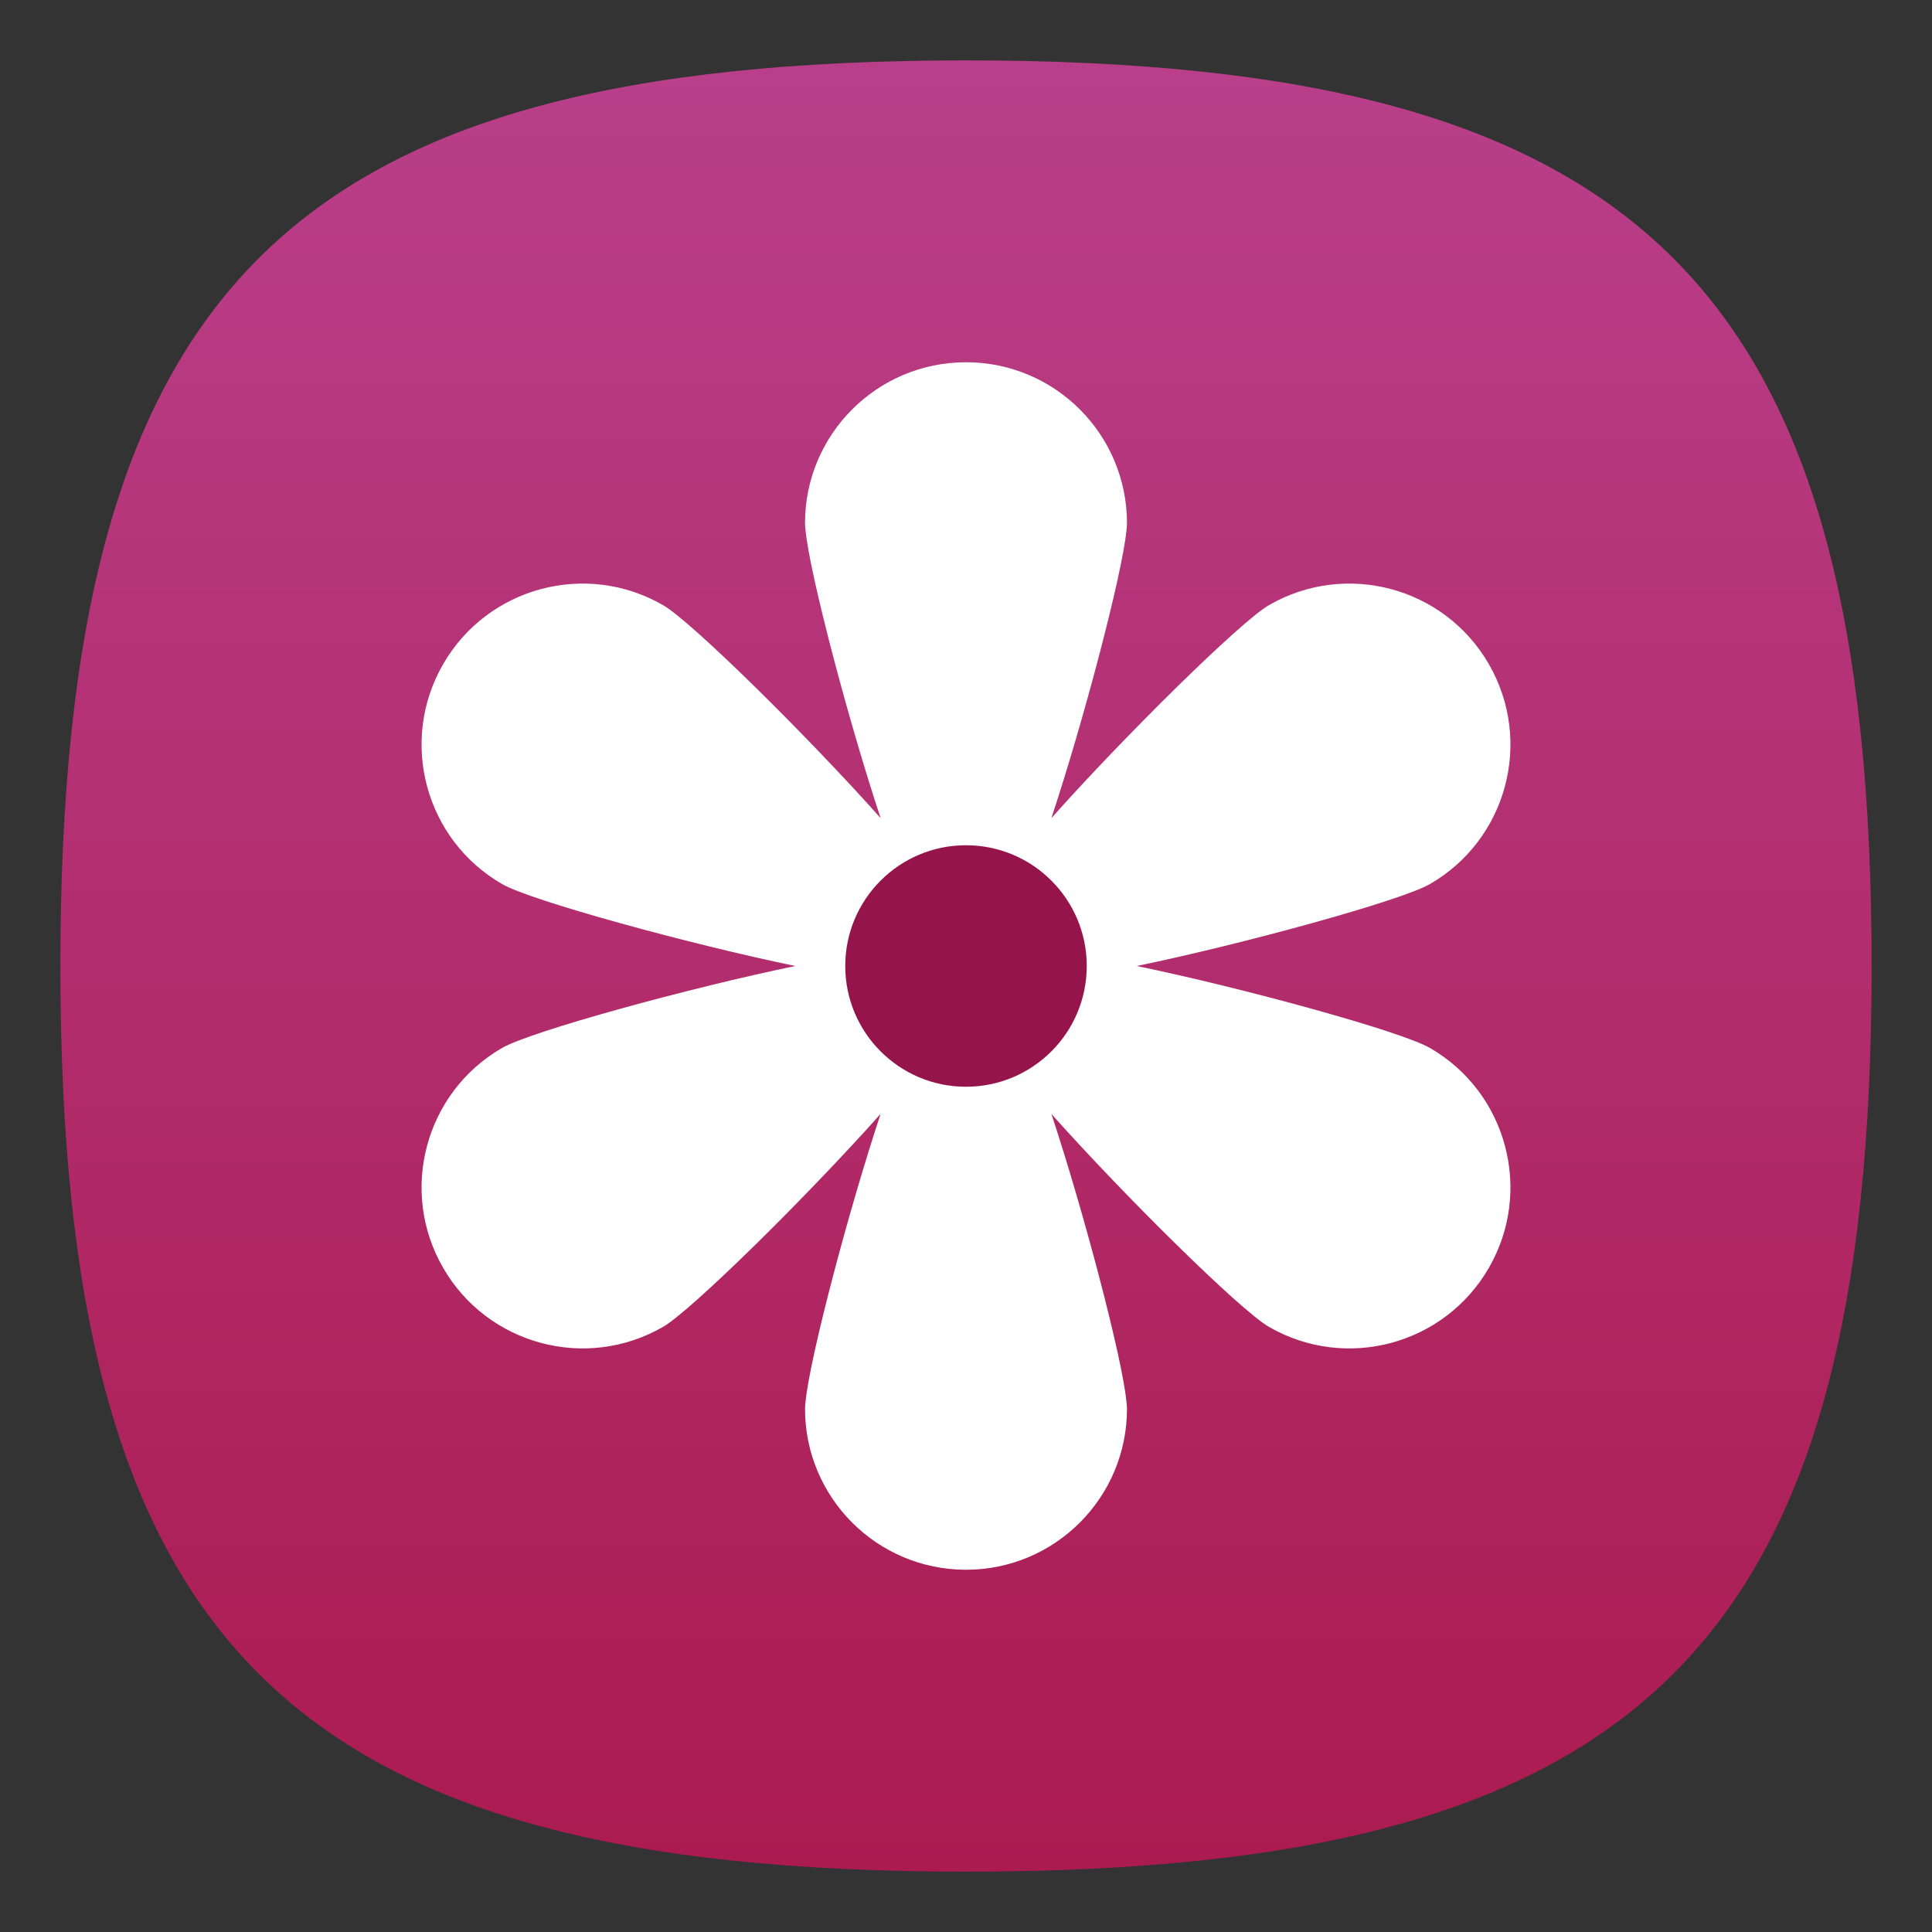<?xml version="1.0" encoding="UTF-8" standalone="no"?>
<!-- Created with Inkscape (http://www.inkscape.org/) -->

<svg
   width="64"
   height="64"
   viewBox="0 0 64 64"
   version="1.1"
   id="svg371"
   xml:space="preserve"
   inkscape:version="1.2 (1:1.2.1+202207142221+cd75a1ee6d)"
   sodipodi:docname="multimedia-photo-manager.svg"
   xmlns:inkscape="http://www.inkscape.org/namespaces/inkscape"
   xmlns:sodipodi="http://sodipodi.sourceforge.net/DTD/sodipodi-0.dtd"
   xmlns:xlink="http://www.w3.org/1999/xlink"
   xmlns="http://www.w3.org/2000/svg"
   xmlns:svg="http://www.w3.org/2000/svg"><rect x="0" y="0" width="64" height="64" fill="#333333" stroke="none"/><sodipodi:namedview
     id="namedview373"
     pagecolor="#ffffff"
     bordercolor="#000000"
     borderopacity="0.25"
     inkscape:showpageshadow="2"
     inkscape:pageopacity="0.0"
     inkscape:pagecheckerboard="0"
     inkscape:deskcolor="#d1d1d1"
     inkscape:document-units="px"
     showgrid="false"
     inkscape:zoom="12.890625"
     inkscape:cx="31.961212"
     inkscape:cy="32"
     inkscape:window-width="1920"
     inkscape:window-height="1018"
     inkscape:window-x="0"
     inkscape:window-y="28"
     inkscape:window-maximized="1"
     inkscape:current-layer="svg371"
     showguides="false" /><defs
     id="defs368"><linearGradient
       inkscape:collect="always"
       id="linearGradient2223"><stop
         style="stop-color:#ab1b50;stop-opacity:1;"
         offset="0"
         id="stop2219" /><stop
         style="stop-color:#b93f8a;stop-opacity:1;"
         offset="1"
         id="stop2221" /></linearGradient><linearGradient
       inkscape:collect="always"
       xlink:href="#linearGradient2223"
       id="linearGradient3040"
       x1="32"
       y1="62"
       x2="32"
       y2="2"
       gradientUnits="userSpaceOnUse" /></defs><path
     d="M 2,32 C 2,9.5 9.5,2 32,2 54.5,2 62,9.5 62,32 62,54.5 54.5,62 32,62 9.5,62 2,54.5 2,32"
     style="fill:url(#linearGradient3040);fill-opacity:1;stroke-width:0.3"
     id="path311" /><path
     id="path951"
     style="fill:#ffffff;stroke-width:2.667;stroke-linecap:round;stroke-linejoin:round"
     d="m 32,12 c -2.946,0 -5.333,2.388 -5.333,5.333 3.8e-5,0.065 0.008,0.146 0.018,0.234 0.14,1.464 1.431,6.352 2.487,9.534 C 26.815,24.451 22.923,20.6 21.966,20.047 19.415,18.574 16.152,19.449 14.68,22 c -1.473,2.551 -0.598,5.814 1.953,7.286 0.957,0.552 6.239,1.998 9.714,2.714 -3.474,0.715 -8.756,2.161 -9.714,2.714 -2.551,1.473 -3.426,4.736 -1.953,7.286 1.473,2.551 4.736,3.426 7.286,1.953 0.956,-0.553 4.849,-4.404 7.206,-7.055 -1.056,3.182 -2.347,8.07 -2.487,9.534 -0.01,0.088 -0.018,0.169 -0.018,0.234 C 26.667,49.612 29.054,52 32,52 c 2.946,0 5.333,-2.388 5.333,-5.333 -3.7e-5,-0.065 -0.008,-0.146 -0.018,-0.234 -0.14,-1.464 -1.431,-6.352 -2.487,-9.534 2.357,2.651 6.249,6.502 7.206,7.055 C 44.585,45.426 47.848,44.551 49.32,42 50.793,39.449 49.918,36.186 47.367,34.714 46.41,34.161 41.128,32.715 37.654,32 41.128,31.285 46.41,29.839 47.367,29.286 49.918,27.814 50.793,24.551 49.32,22 c -1.473,-2.551 -4.736,-3.426 -7.286,-1.953 -0.956,0.553 -4.849,4.404 -7.206,7.055 1.056,-3.182 2.347,-8.07 2.487,-9.534 0.01,-0.088 0.018,-0.169 0.018,-0.234 C 37.333,14.388 34.946,12 32,12 Z m -1.539,17.333 h 3.078 L 35.081,32 33.539,34.667 H 30.461 L 28.919,32 Z" /><circle
     style="fill:#95144b;fill-opacity:1;stroke-width:4;stroke-linecap:round;stroke-linejoin:round"
     id="path2163"
     cx="32"
     cy="32"
     r="4" /></svg>
